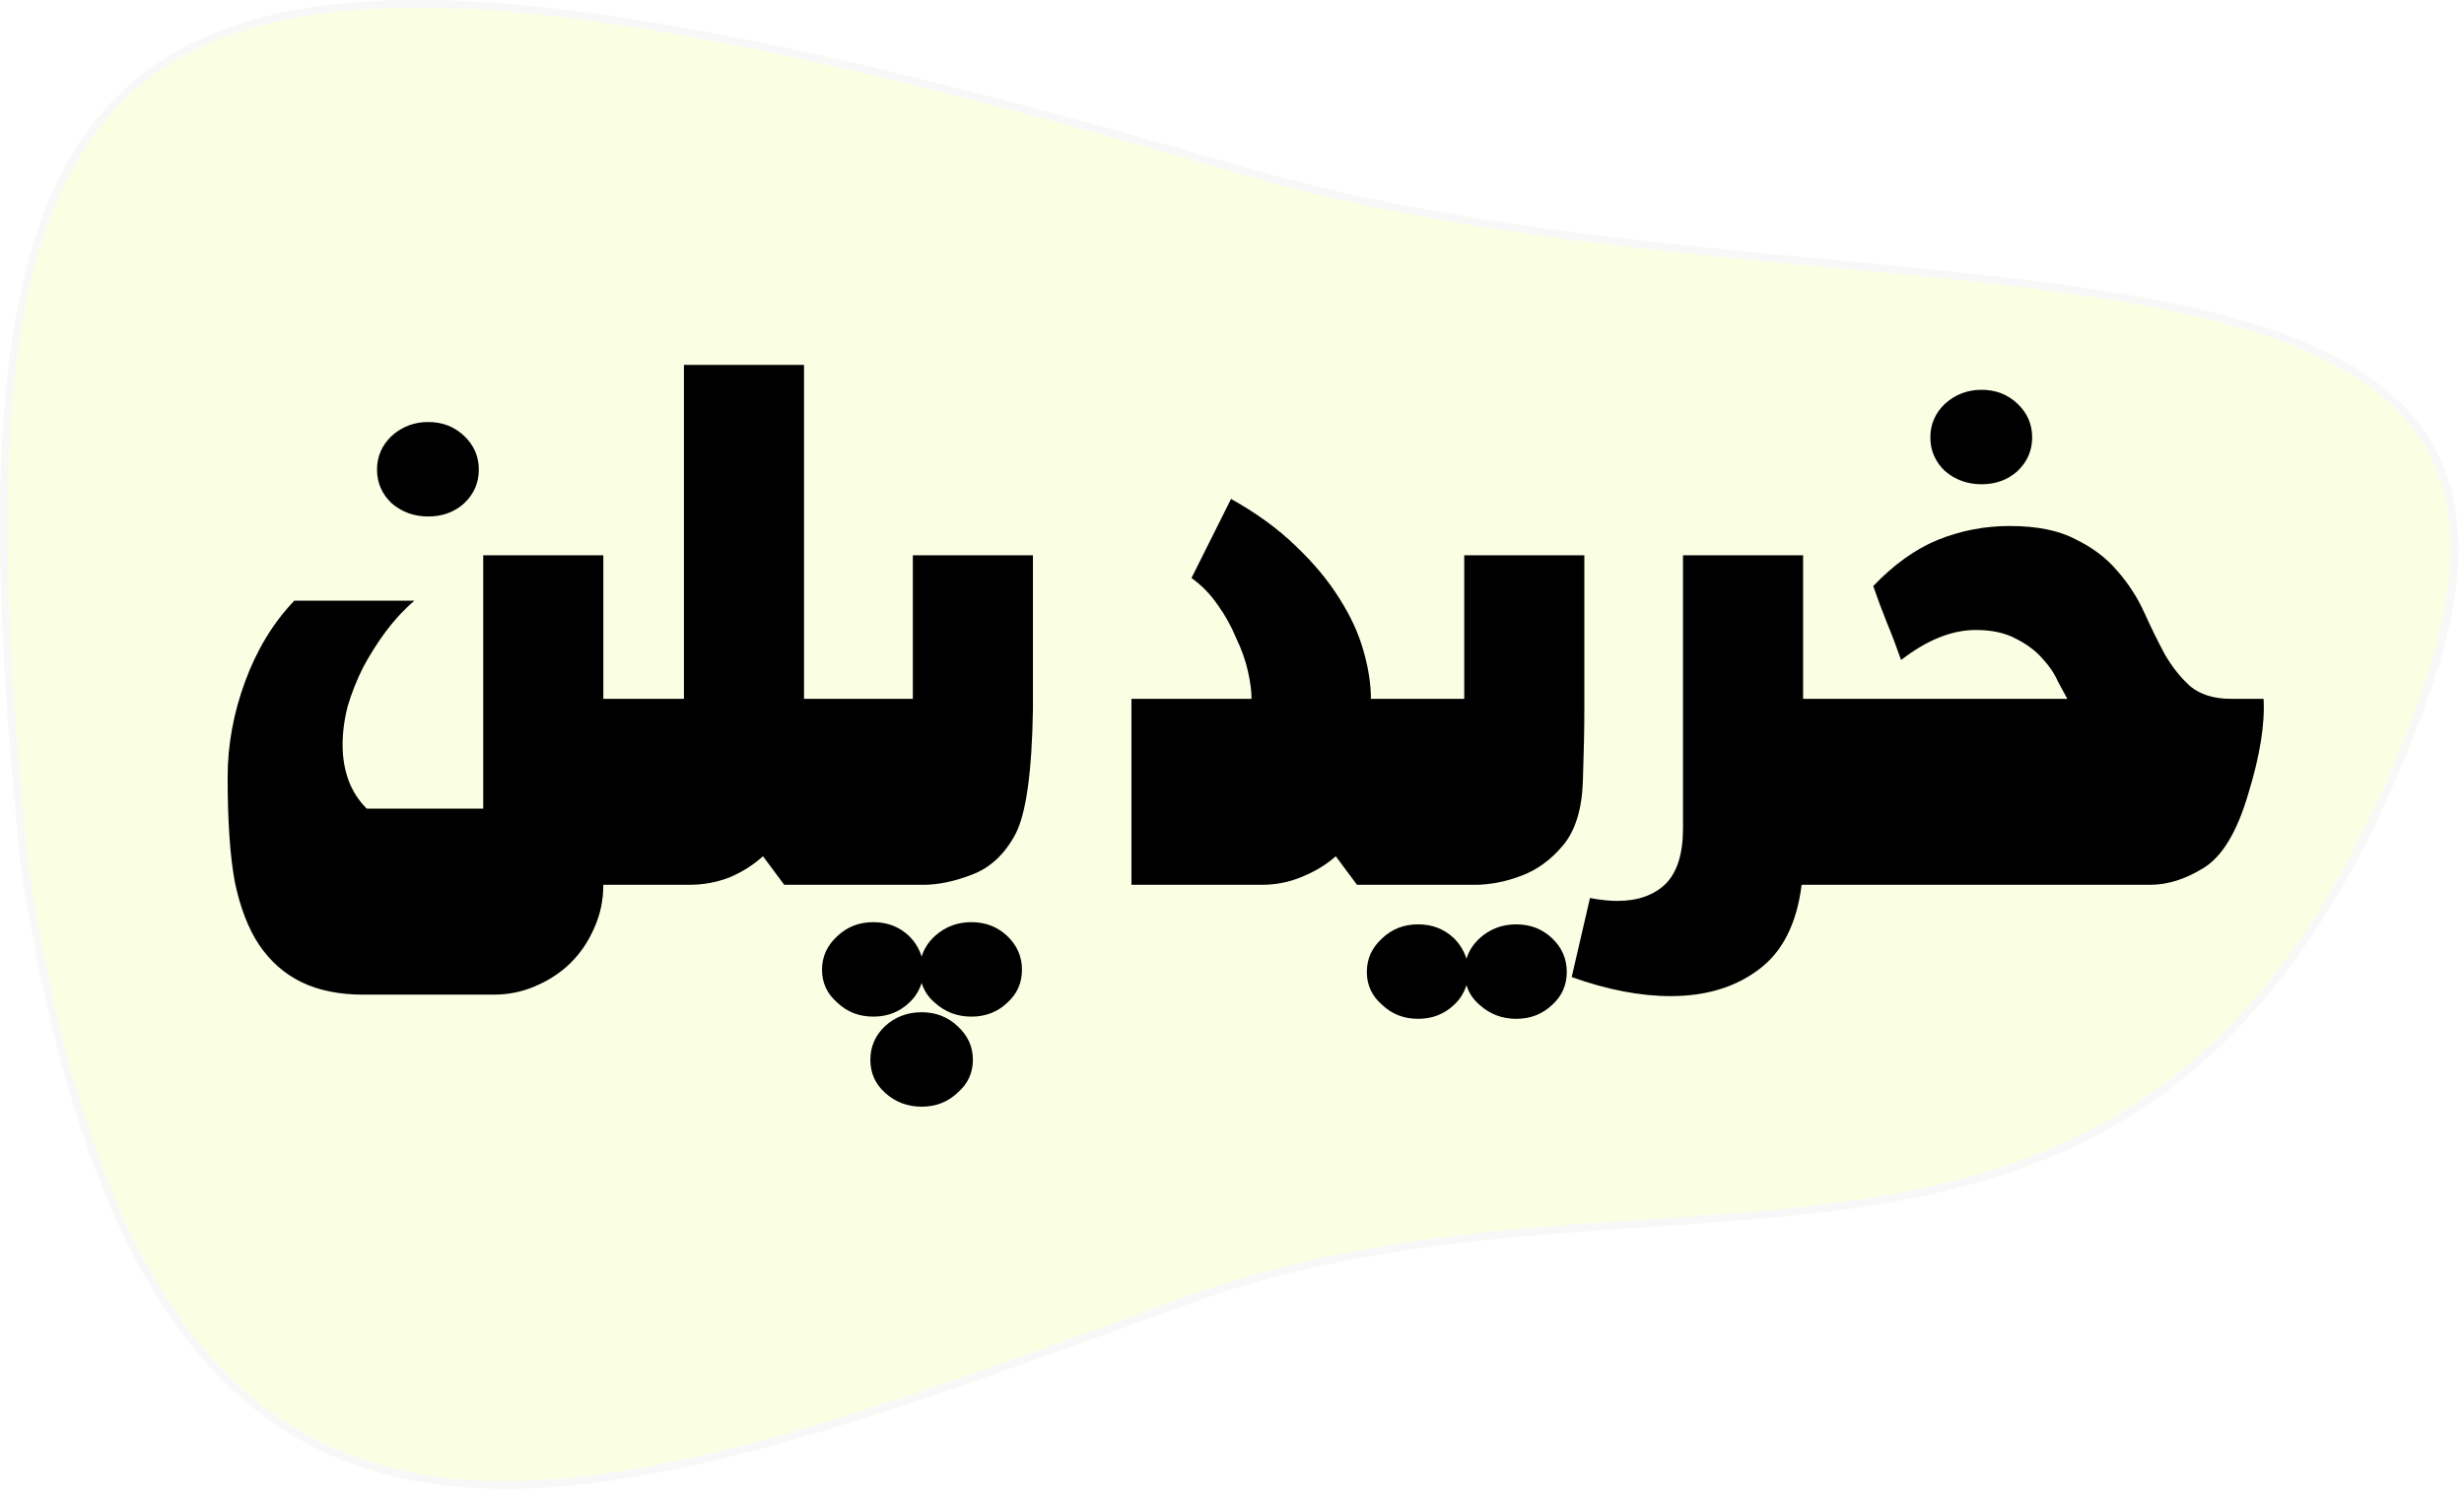 <svg width="323" height="196" viewBox="0 0 323 196" fill="none" xmlns="http://www.w3.org/2000/svg">
<g filter="url(#filter0_b_230_2941)">
<path d="M318.284 91.454C284.591 185.077 220.784 147.311 155.784 170.954C76.103 199.938 19.784 223.454 2.784 113.954C-9.637 -5.772 15.343 -21.225 163.284 21.954C241.591 44.809 343.713 20.796 318.284 91.454Z" fill="#F7FFD4" fill-opacity="0.63"/>
<path d="M317.814 91.285C309.411 114.634 299.147 129.745 287.496 139.668C275.847 149.588 262.772 154.356 248.684 156.955C238.246 158.88 227.283 159.609 215.935 160.365C211.942 160.631 207.901 160.9 203.819 161.225C188.156 162.473 171.927 164.55 155.613 170.484C153.615 171.211 151.632 171.934 149.664 172.652C132.004 179.093 115.57 185.086 100.522 189.192C83.793 193.755 68.835 195.968 55.858 193.892C42.909 191.82 31.904 185.475 23.067 172.845C14.215 160.196 7.525 141.224 3.28 113.89C0.177 83.971 -0.584 60.617 2.311 43.079C5.204 25.552 11.733 13.911 23.149 7.298C34.597 0.665 51.065 -0.976 73.987 1.773C96.896 4.521 126.163 11.641 163.144 22.434C182.766 28.161 203.869 30.949 224.063 33.017C229.343 33.557 234.558 34.048 239.668 34.529C254.125 35.891 267.742 37.173 279.598 39.27C295.662 42.112 308.335 46.429 315.433 54.334C322.48 62.182 324.14 73.706 317.814 91.285Z" stroke="#F8F8F8"/>
</g>
<path d="M54.32 78.752C52.976 79.904 51.728 81.248 50.576 82.784C49.488 84.256 48.496 85.824 47.6 87.488C46.768 89.152 46.096 90.848 45.584 92.576C45.136 94.304 44.912 96 44.912 97.664C44.912 99.328 45.168 100.864 45.68 102.272C46.192 103.68 46.992 104.928 48.08 106.016H63.344V72.8H79.088V91.616H85.808V116H79.088C79.088 117.984 78.704 119.84 77.936 121.568C77.168 123.36 76.144 124.896 74.864 126.176C73.584 127.456 72.048 128.48 70.256 129.248C68.528 130.016 66.672 130.4 64.688 130.4H47.696C44.496 130.4 41.776 129.856 39.536 128.768C37.296 127.68 35.44 126.048 33.968 123.872C32.56 121.76 31.504 119.04 30.8 115.712C30.16 112.32 29.84 107.712 29.84 101.888C29.84 97.664 30.608 93.472 32.144 89.312C33.68 85.152 35.824 81.632 38.576 78.752H54.32ZM56.144 67.712C54.288 67.712 52.688 67.136 51.344 65.984C50.064 64.768 49.424 63.296 49.424 61.568C49.424 59.84 50.064 58.368 51.344 57.152C52.688 55.936 54.288 55.328 56.144 55.328C58 55.328 59.568 55.936 60.848 57.152C62.128 58.368 62.768 59.84 62.768 61.568C62.768 63.296 62.128 64.768 60.848 65.984C59.568 67.136 58 67.712 56.144 67.712ZM89.653 91.616V47.84H105.397V91.616H111.445V116H102.805L100.021 112.256C98.74 113.408 97.269 114.336 95.605 115.04C93.941 115.68 92.18 116 90.325 116H85.812C84.981 116 84.308 115.744 83.796 115.232C83.221 114.656 82.933 113.952 82.933 113.12V94.496C82.933 93.664 83.221 92.992 83.796 92.48C84.308 91.904 84.981 91.616 85.812 91.616H89.653ZM119.662 91.616V72.8H135.406V92.96C135.278 101.216 134.51 106.688 133.102 109.376C131.694 112 129.806 113.76 127.438 114.656C125.134 115.552 122.99 116 121.006 116H111.406C110.574 116 109.902 115.744 109.39 115.232C108.814 114.656 108.526 113.952 108.526 113.12V94.496C108.526 93.664 108.814 92.992 109.39 92.48C109.902 91.904 110.574 91.616 111.406 91.616H119.662ZM120.814 145.088C118.958 145.088 117.358 144.48 116.014 143.264C114.734 142.112 114.094 140.672 114.094 138.944C114.094 137.216 114.734 135.744 116.014 134.528C117.358 133.312 118.958 132.704 120.814 132.704C122.67 132.704 124.238 133.312 125.518 134.528C126.862 135.744 127.534 137.216 127.534 138.944C127.534 140.672 126.862 142.112 125.518 143.264C124.238 144.48 122.67 145.088 120.814 145.088ZM120.814 128.864C120.494 129.888 119.95 130.752 119.182 131.456C117.902 132.672 116.334 133.28 114.478 133.28C112.622 133.28 111.054 132.672 109.774 131.456C108.43 130.304 107.758 128.864 107.758 127.136C107.758 125.408 108.43 123.936 109.774 122.72C111.054 121.504 112.622 120.896 114.478 120.896C116.334 120.896 117.902 121.504 119.182 122.72C119.95 123.488 120.494 124.384 120.814 125.408C121.134 124.384 121.71 123.488 122.542 122.72C123.886 121.504 125.486 120.896 127.342 120.896C129.198 120.896 130.766 121.504 132.046 122.72C133.326 123.936 133.966 125.408 133.966 127.136C133.966 128.864 133.326 130.304 132.046 131.456C130.766 132.672 129.198 133.28 127.342 133.28C125.486 133.28 123.886 132.672 122.542 131.456C121.71 130.752 121.134 129.888 120.814 128.864ZM148.318 116V91.616H164.062C164.062 90.592 163.902 89.376 163.582 87.968C163.262 86.56 162.75 85.12 162.046 83.648C161.406 82.112 160.606 80.672 159.646 79.328C158.686 77.92 157.534 76.736 156.19 75.776L161.374 65.408C164.702 67.264 167.518 69.312 169.822 71.552C172.19 73.792 174.11 76.096 175.582 78.464C177.054 80.768 178.11 83.072 178.75 85.376C179.39 87.616 179.71 89.696 179.71 91.616H183.646V116H177.886L175.102 112.256C173.886 113.344 172.414 114.24 170.686 114.944C169.022 115.648 167.262 116 165.406 116H148.318ZM191.944 91.616V72.8H207.688V92.96C207.688 95.584 207.624 98.752 207.496 102.464C207.368 106.112 206.504 108.896 204.904 110.816C203.304 112.736 201.448 114.08 199.336 114.848C197.288 115.616 195.272 116 193.288 116H183.688C182.855 116 182.183 115.744 181.671 115.232C181.095 114.656 180.807 113.952 180.807 113.12V94.496C180.807 93.664 181.095 92.992 181.671 92.48C182.183 91.904 182.855 91.616 183.688 91.616H191.944ZM192.232 129.152C191.912 130.176 191.368 131.04 190.6 131.744C189.32 132.96 187.752 133.568 185.896 133.568C184.04 133.568 182.471 132.96 181.191 131.744C179.847 130.592 179.175 129.152 179.175 127.424C179.175 125.696 179.847 124.224 181.191 123.008C182.471 121.792 184.04 121.184 185.896 121.184C187.752 121.184 189.32 121.792 190.6 123.008C191.368 123.776 191.912 124.672 192.232 125.696C192.552 124.672 193.128 123.776 193.96 123.008C195.304 121.792 196.904 121.184 198.76 121.184C200.616 121.184 202.184 121.792 203.464 123.008C204.744 124.224 205.384 125.696 205.384 127.424C205.384 129.152 204.744 130.592 203.464 131.744C202.184 132.96 200.616 133.568 198.76 133.568C196.904 133.568 195.304 132.96 193.96 131.744C193.128 131.04 192.552 130.176 192.232 129.152ZM208.429 117.728C209.069 117.856 209.709 117.952 210.349 118.016C210.925 118.08 211.469 118.112 211.981 118.112C214.669 118.112 216.781 117.376 218.317 115.904C219.853 114.368 220.621 111.936 220.621 108.608V72.8H236.365V91.616H241.741V116H236.173C235.533 121.12 233.645 124.832 230.509 127.136C227.437 129.44 223.597 130.592 218.989 130.592C215.021 130.592 210.701 129.76 206.029 128.096L208.429 117.728ZM270.999 91.616C270.679 91.04 270.263 90.272 269.751 89.312C269.303 88.288 268.631 87.296 267.735 86.336C266.839 85.312 265.687 84.448 264.279 83.744C262.871 82.976 261.111 82.592 258.999 82.592C255.863 82.592 252.599 83.904 249.207 86.528C248.631 84.864 248.023 83.264 247.383 81.728C246.743 80.128 246.135 78.496 245.559 76.832C248.247 74.016 251.063 72 254.007 70.784C257.015 69.568 260.151 68.96 263.415 68.96C266.999 68.96 269.879 69.536 272.055 70.688C274.295 71.776 276.119 73.152 277.527 74.816C278.999 76.48 280.183 78.304 281.079 80.288C281.975 82.272 282.871 84.096 283.767 85.76C284.727 87.424 285.847 88.832 287.127 89.984C288.471 91.072 290.231 91.616 292.407 91.616H296.727C296.919 94.944 296.247 99.104 294.711 104.096C293.239 109.088 291.287 112.32 288.855 113.792C286.487 115.264 284.151 116 281.847 116H241.719C240.887 116 240.215 115.744 239.703 115.232C239.127 114.656 238.839 113.952 238.839 113.12V94.496C238.839 93.664 239.127 92.992 239.703 92.48C240.215 91.904 240.887 91.616 241.719 91.616H270.999ZM259.767 63.488C257.911 63.488 256.311 62.912 254.967 61.76C253.687 60.544 253.047 59.072 253.047 57.344C253.047 55.616 253.687 54.144 254.967 52.928C256.311 51.712 257.911 51.104 259.767 51.104C261.623 51.104 263.191 51.712 264.471 52.928C265.751 54.144 266.391 55.616 266.391 57.344C266.391 59.072 265.751 60.544 264.471 61.76C263.191 62.912 261.623 63.488 259.767 63.488Z" fill="black"/>
<defs>
<filter id="filter0_b_230_2941" x="-21.8" y="-21.8" width="365.851" height="238.775" filterUnits="userSpaceOnUse" color-interpolation-filters="sRGB">
<feFlood flood-opacity="0" result="BackgroundImageFix"/>
<feGaussianBlur in="BackgroundImageFix" stdDeviation="10.9"/>
<feComposite in2="SourceAlpha" operator="in" result="effect1_backgroundBlur_230_2941"/>
<feBlend mode="normal" in="SourceGraphic" in2="effect1_backgroundBlur_230_2941" result="shape"/>
</filter>
</defs>
</svg>
